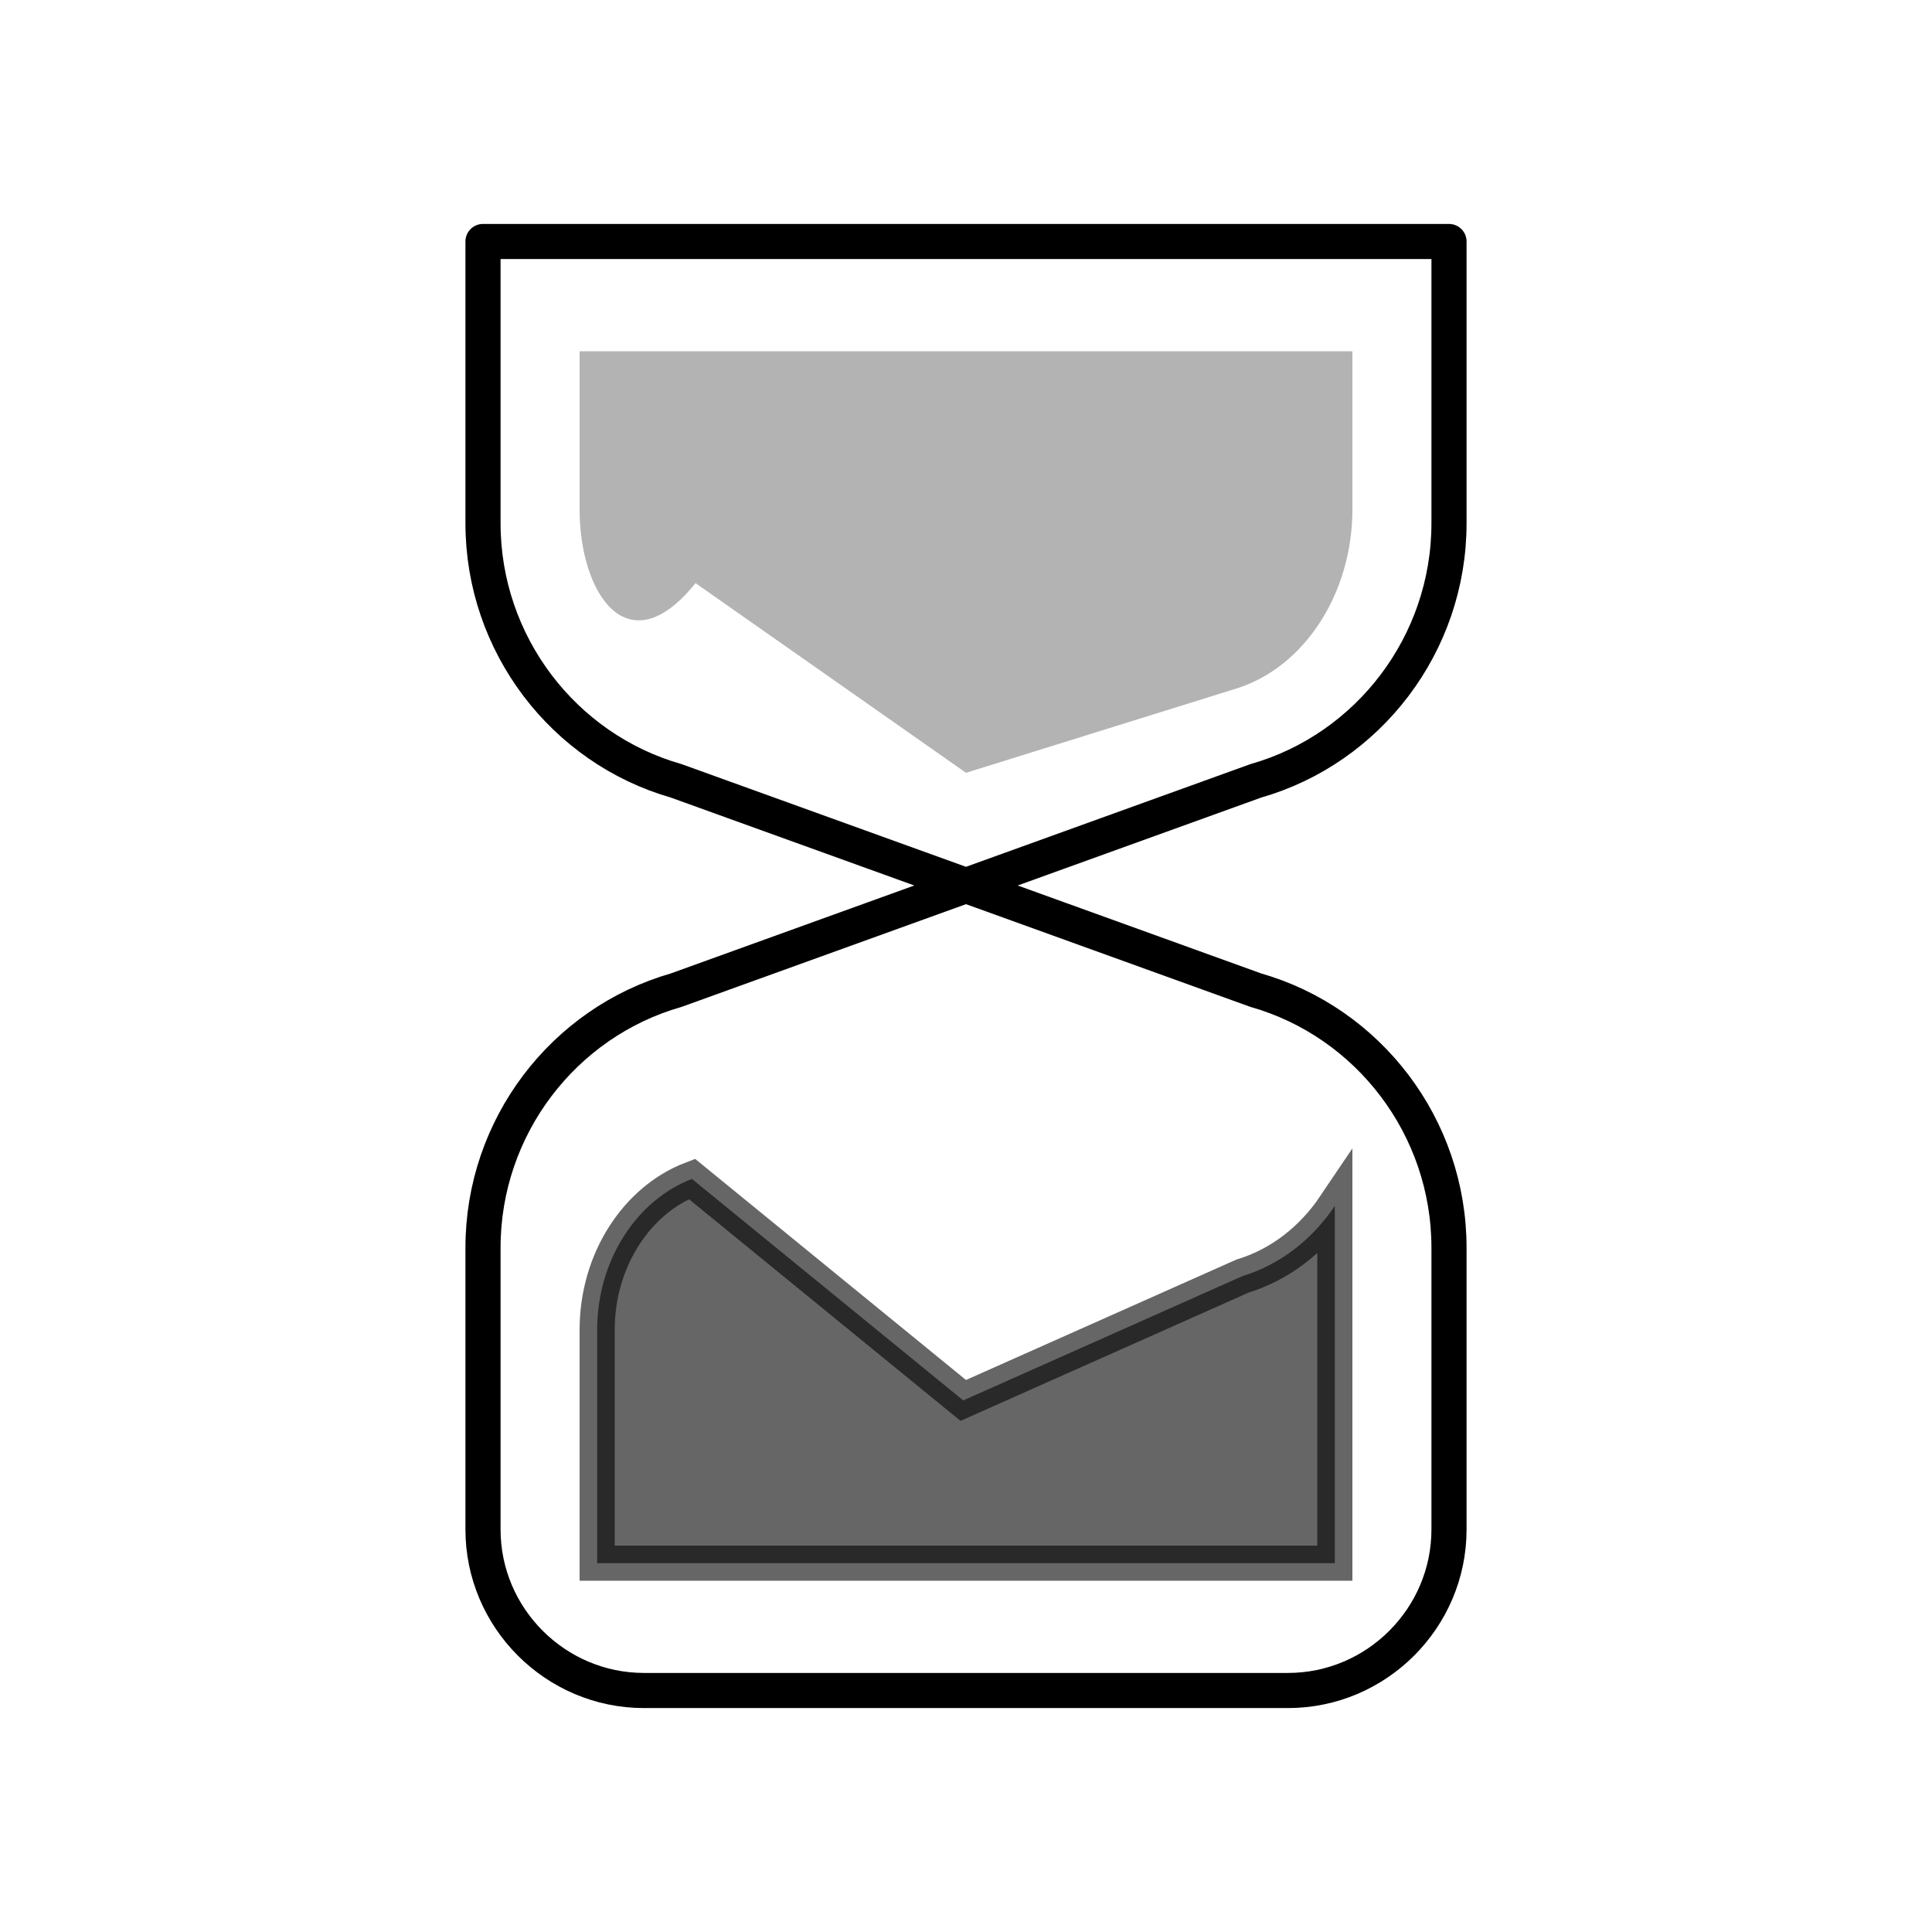 <svg width="55" height="55" viewBox="0 0 55 55" fill="none" xmlns="http://www.w3.org/2000/svg">
<rect width="55" height="55" fill="white"/>
<path d="M27.5 25.208L35.75 22.229C38.958 21.312 41.25 18.333 41.25 14.896V6.875H13.75V14.896C13.75 18.333 16.042 21.312 19.25 22.229L27.5 25.208ZM27.5 25.208L35.75 28.188C38.958 29.104 41.25 32.083 41.25 35.521V43.542C41.25 46.062 39.188 48.125 36.667 48.125H18.333C15.812 48.125 13.75 46.062 13.75 43.542V35.521C13.75 32.083 16.042 29.104 19.25 28.188L27.5 25.208Z" stroke="black" stroke-linecap="round" stroke-linejoin="round"/>
<path opacity="0.3" d="M16.5 10H38.5V14.5C38.5 16.9 37.125 19 35.2 19.6L27.5 22L19.8 16.6C17.875 19 16.5 16.9 16.5 14.5V10Z" fill="black"/>
<path opacity="0.6" d="M27.184 39.673L27.422 39.867L27.703 39.742L35.372 36.327C36.453 35.998 37.362 35.277 38 34.33V44.5H17V37.857C17 35.86 18.142 34.154 19.698 33.562L27.184 39.673Z" fill="black" stroke="black"/>
</svg>
